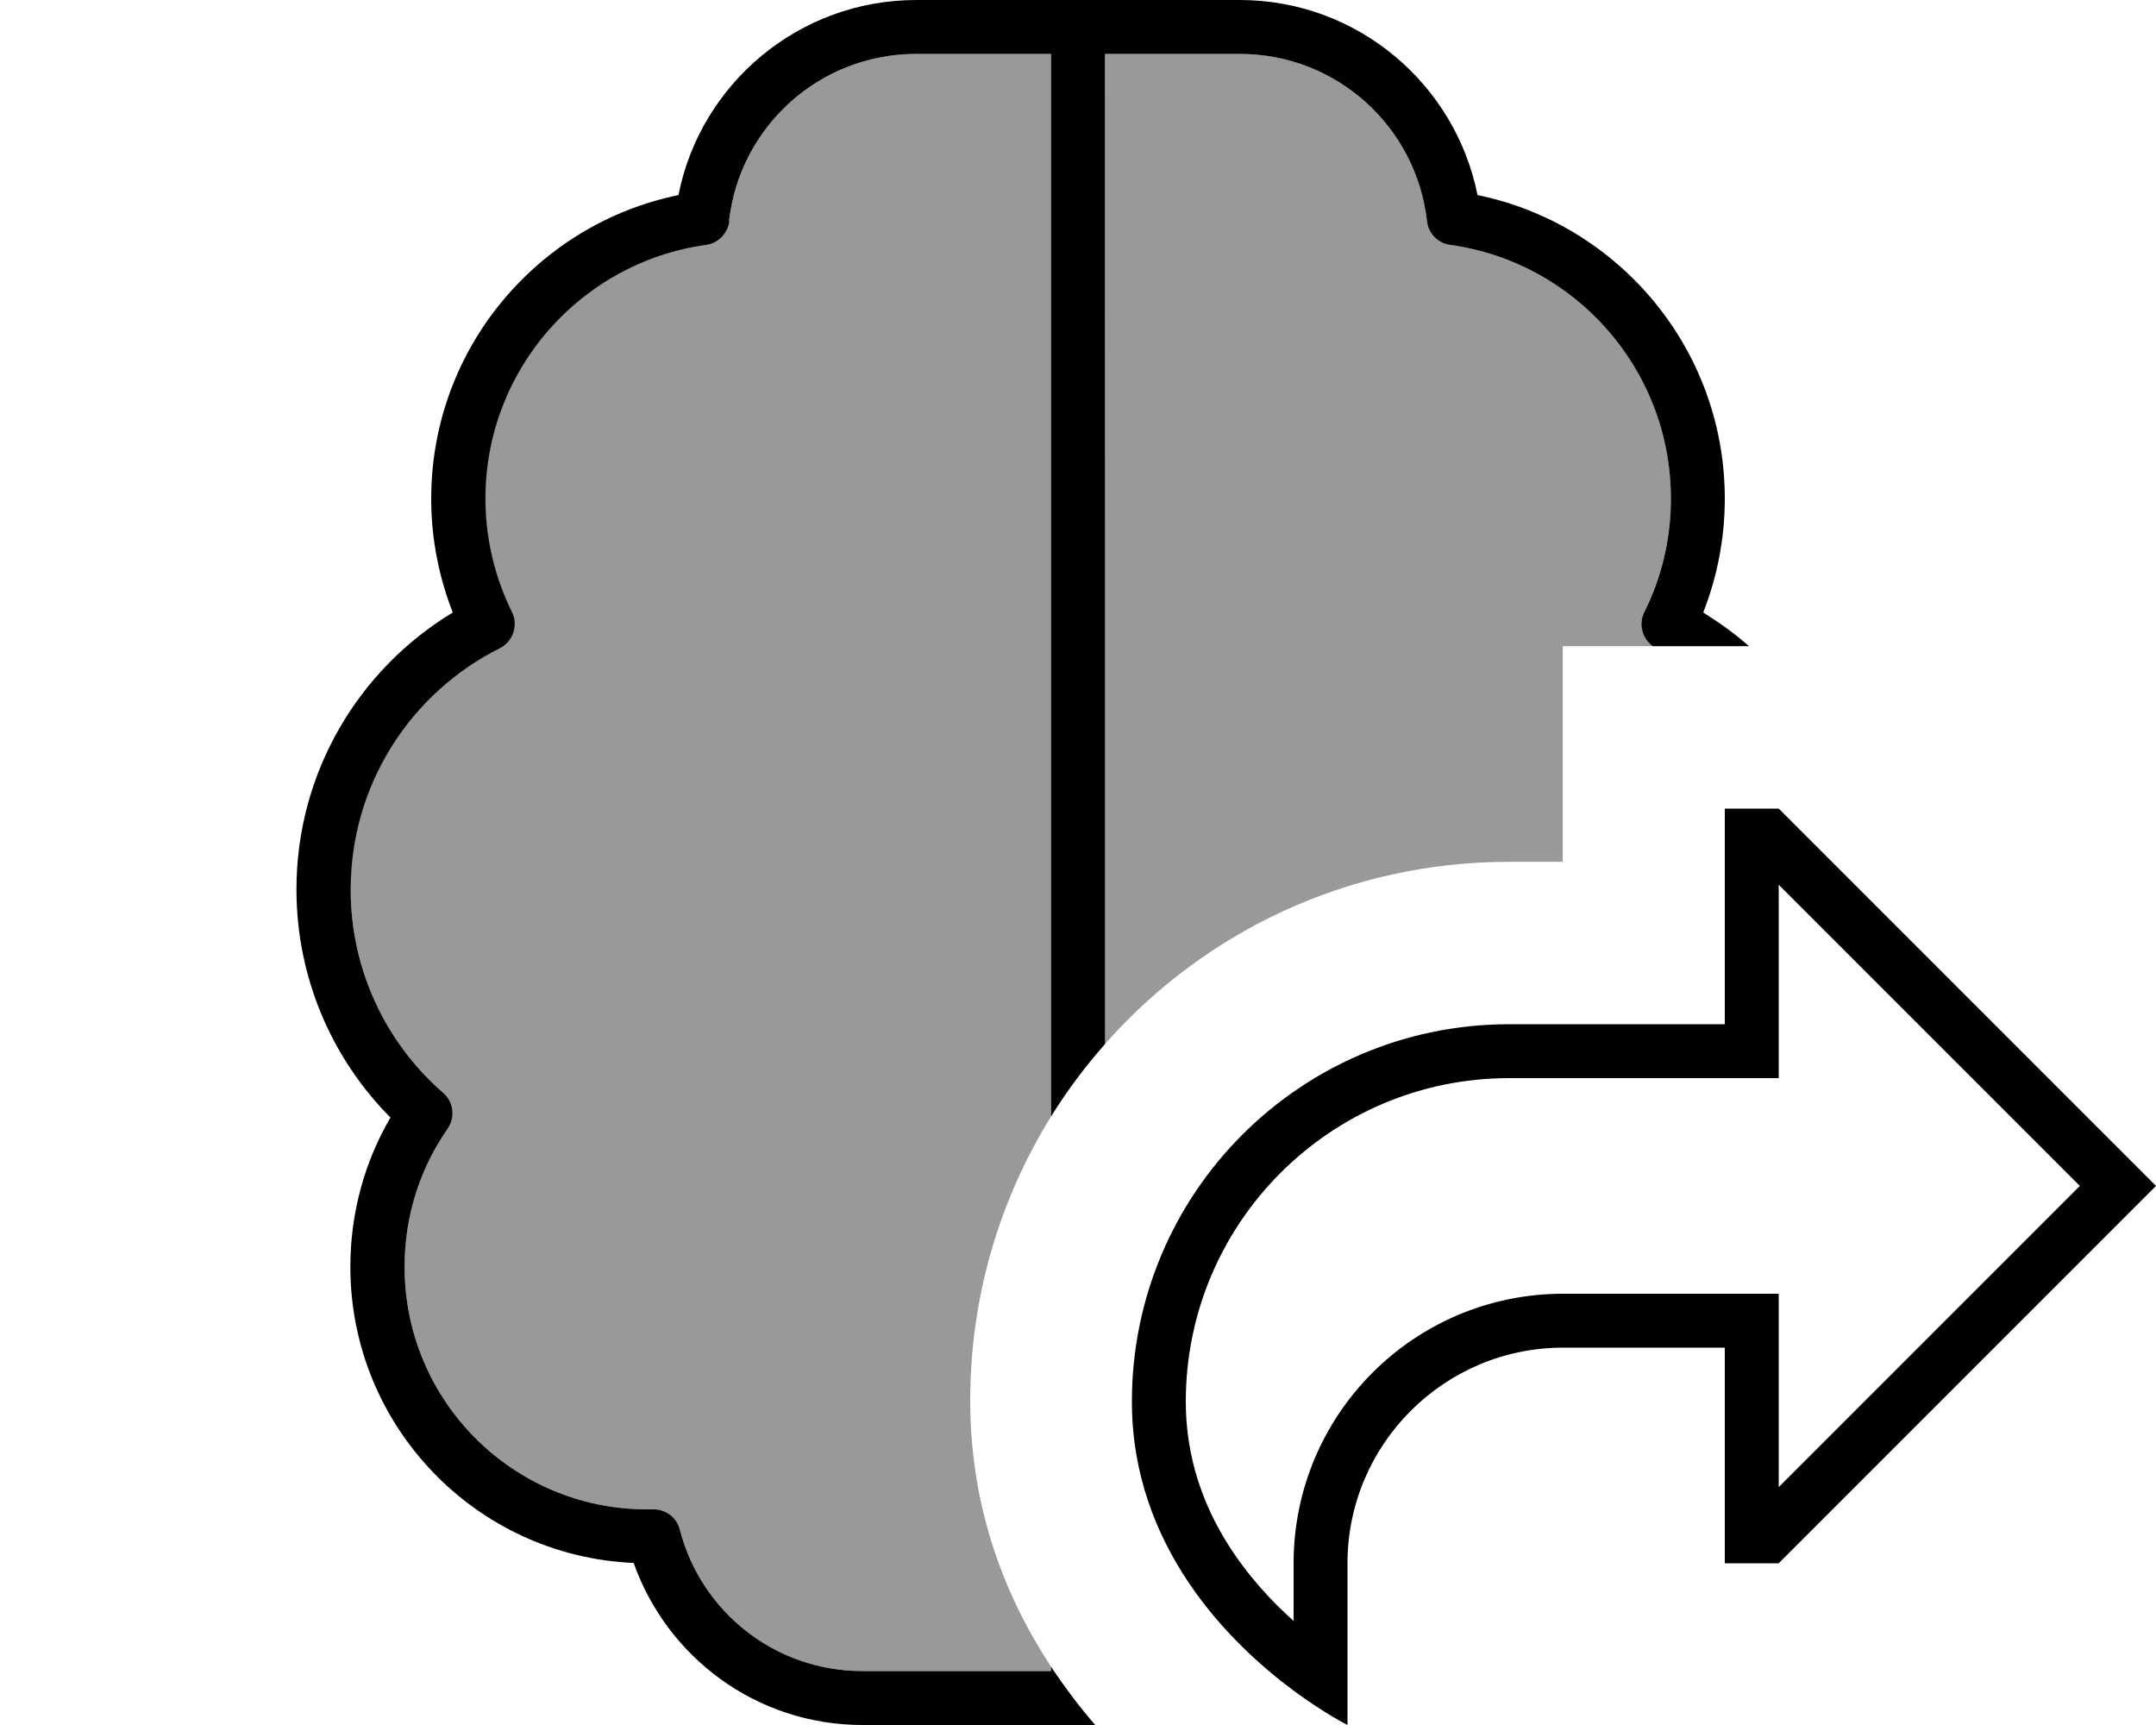 <svg fill="currentColor" xmlns="http://www.w3.org/2000/svg" viewBox="0 0 640 512"><!--! Font Awesome Pro 7.1.0 by @fontawesome - https://fontawesome.com License - https://fontawesome.com/license (Commercial License) Copyright 2025 Fonticons, Inc. --><path opacity=".4" fill="currentColor" d="M104 264c0-31.3 18-58.5 44.3-71.6 3.9-2 5.5-6.8 3.6-10.7-5-10.1-7.9-21.6-7.9-33.7 0-38.4 28.5-70.2 65.5-75.3 3.6-.5 6.4-3.4 6.9-7 3.1-28 26.9-49.7 55.6-49.7l40 0 0 315.4c-15.2 24.5-24 53.4-24 84.3 0 32.2 10.5 58.5 24 79l0 1.3-56 0c-26.1 0-48-17.8-54.2-42-.9-3.6-4.2-6.1-7.9-6-.6 0-1.2 0-1.8 0-39.8 0-72-32.2-72-72 0-15.3 4.7-29.4 12.8-41 2.3-3.4 1.8-7.9-1.3-10.6-16.9-14.7-27.5-36.3-27.5-60.4zM328 16l40 0c28.8 0 52.5 21.7 55.6 49.7 .4 3.6 3.2 6.5 6.9 7 37 5.1 65.5 36.9 65.5 75.3 0 12.1-2.8 23.5-7.9 33.7-1.8 3.6-.6 7.8 2.5 10.1l-26.7 0 0 64-16 0c-47.8 0-90.7 20.9-120 54.2L328 16z"/><path fill="currentColor" d="M216.4 65.7C219.5 37.7 243.2 16 272 16l40 0 0 315.4c4.7-7.6 10.1-14.8 16-21.5l0-293.9 40 0c28.8 0 52.5 21.7 55.6 49.7 .4 3.6 3.2 6.5 6.9 7 37 5.1 65.5 36.9 65.5 75.3 0 12.1-2.8 23.5-7.9 33.7-1.8 3.6-.6 7.8 2.5 10.1l28.6 0c-4.2-3.7-8.8-7-13.6-10 4.1-10.5 6.4-21.9 6.4-33.8 0-44.4-31.5-81.5-73.4-90.1-6.6-33-35.7-57.9-70.6-57.9L272 0c-34.9 0-64.1 24.9-70.6 57.9-41.9 8.6-73.4 45.7-73.4 90.1 0 11.9 2.3 23.3 6.4 33.8-27.8 16.8-46.4 47.3-46.4 82.2 0 26.4 10.7 50.4 27.9 67.7-7.6 13-11.9 28.2-11.9 44.3 0 47.3 37.3 85.9 84.1 87.9 9.9 28 36.5 48.1 67.9 48.1l69.1 0c-4.5-5.2-8.9-11-13.1-17.3l0 1.3-56 0c-26.1 0-48-17.8-54.2-42-.9-3.6-4.2-6.1-7.9-6-.6 0-1.2 0-1.8 0-39.8 0-72-32.2-72-72 0-15.3 4.7-29.4 12.8-41 2.3-3.4 1.8-7.9-1.3-10.6-16.9-14.7-27.5-36.3-27.5-60.4 0-31.3 18-58.5 44.3-71.6 3.9-2 5.5-6.8 3.6-10.7-5-10.1-7.9-21.6-7.9-33.7 0-38.4 28.5-70.2 65.5-75.3 3.6-.5 6.4-3.4 6.9-7zM464 400l48 0 0 64 16 0 112-112-112-112-16 0 0 64-64 0c-61.9 0-112 50.1-112 112 0 43.1 29 71.7 48 85.8 9.2 6.8 16 10.2 16 10.2l0-48c0-35.3 28.7-64 64-64zm64 0l0-16-64 0c-44.2 0-80 35.8-80 80l0 17.1c-1.6-1.4-3.1-2.9-4.7-4.4-14.3-14.3-27.3-34.4-27.3-60.7 0-53 43-96 96-96l80 0 0-57.4 89.4 89.4-89.4 89.4 0-41.4z"/></svg>